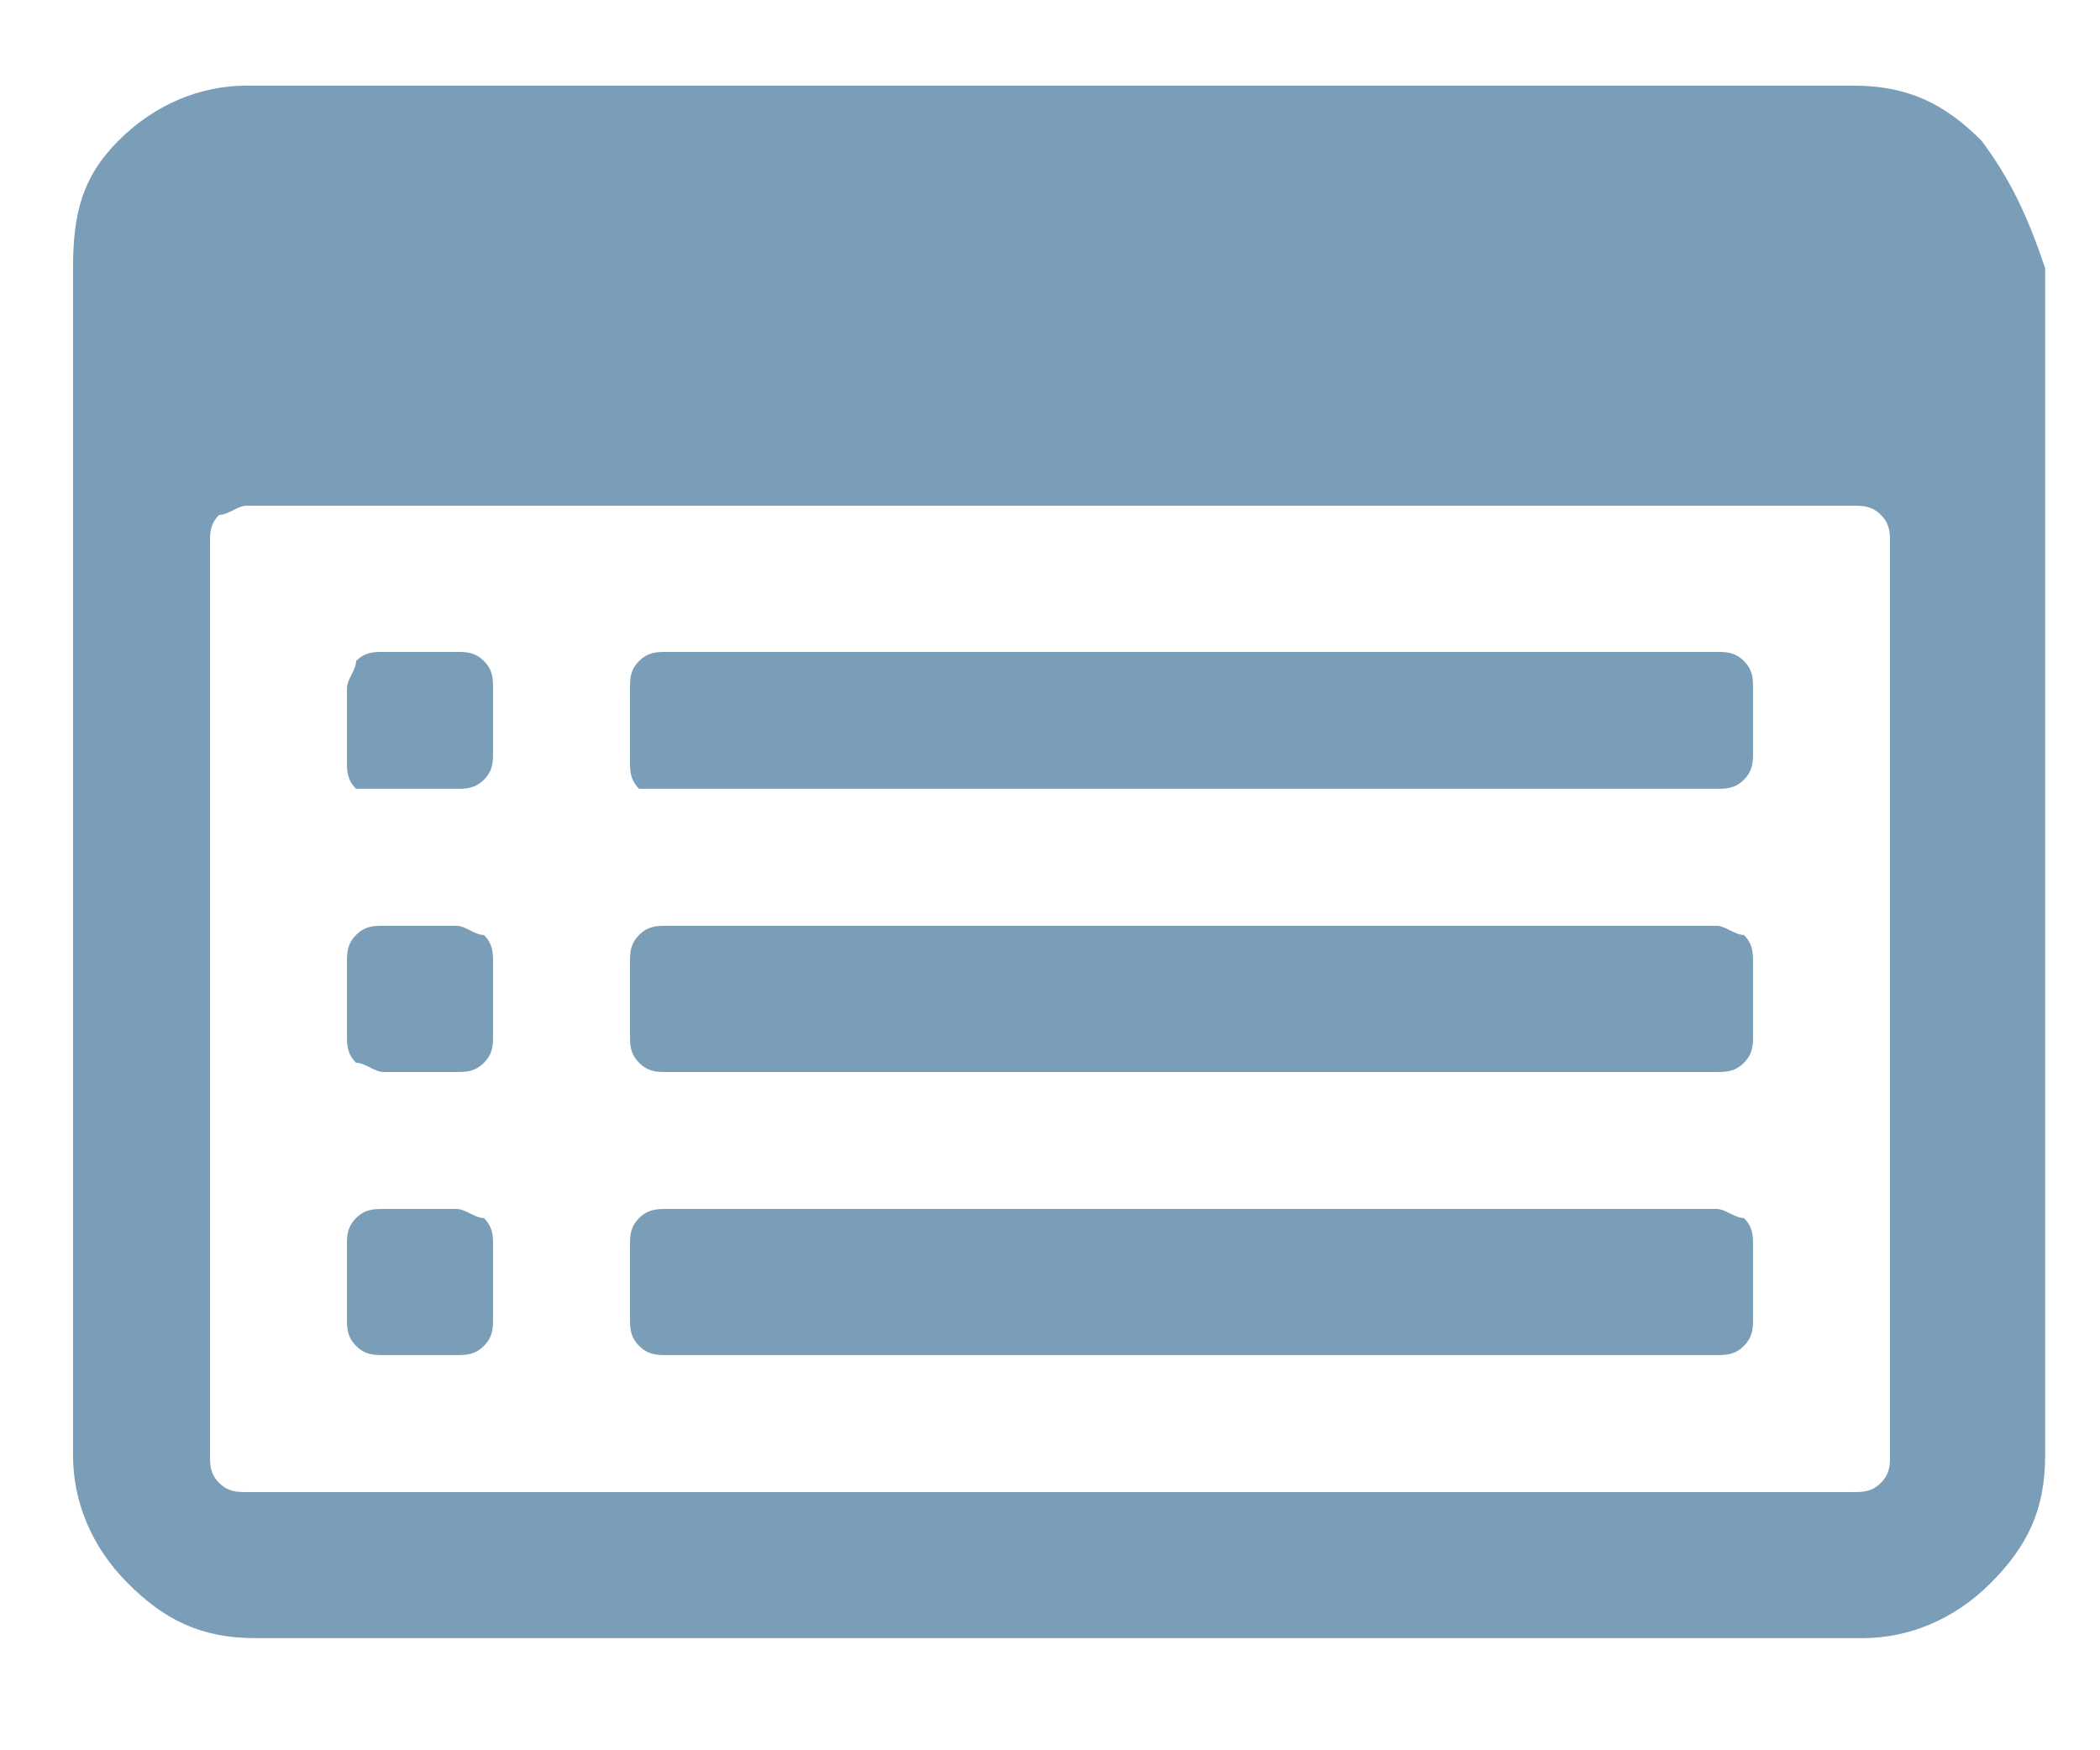 <svg width="18" height="15" viewBox="0 0 18 15" fill="none" xmlns="http://www.w3.org/2000/svg">
<path fill-rule="evenodd" clip-rule="evenodd" d="M15.887 0.734C16.356 0.734 16.669 0.891 16.983 1.204C17.217 1.517 17.374 1.83 17.53 2.3V12.473C17.53 12.943 17.374 13.256 17.061 13.569C16.748 13.882 16.356 14.039 15.965 14.039H2.191C1.722 14.039 1.409 13.882 1.096 13.569C0.782 13.256 0.626 12.865 0.626 12.473V2.3C0.626 1.83 0.704 1.517 1.017 1.204C1.33 0.891 1.722 0.734 2.113 0.734H15.887ZM16.122 12.708C16.2 12.63 16.2 12.552 16.2 12.473V4.647C16.2 4.569 16.2 4.491 16.122 4.413C16.043 4.334 15.965 4.334 15.887 4.334H2.113C2.074 4.334 2.035 4.354 1.996 4.374C1.956 4.393 1.917 4.413 1.878 4.413C1.8 4.491 1.8 4.569 1.8 4.647V12.473C1.8 12.552 1.8 12.63 1.878 12.708C1.956 12.787 2.035 12.787 2.113 12.787H15.887C15.965 12.787 16.043 12.787 16.122 12.708ZM3.913 10.361H3.287C3.209 10.361 3.13 10.361 3.052 10.439C2.974 10.517 2.974 10.595 2.974 10.674V11.3C2.974 11.378 2.974 11.456 3.052 11.534C3.13 11.613 3.209 11.613 3.287 11.613H3.913C3.991 11.613 4.069 11.613 4.148 11.534C4.226 11.456 4.226 11.378 4.226 11.3V10.674C4.226 10.595 4.226 10.517 4.148 10.439C4.109 10.439 4.069 10.419 4.03 10.4C3.991 10.38 3.952 10.361 3.913 10.361ZM3.287 7.934H3.913C3.952 7.934 3.991 7.954 4.03 7.974C4.069 7.993 4.109 8.013 4.148 8.013C4.226 8.091 4.226 8.169 4.226 8.247V8.874C4.226 8.952 4.226 9.03 4.148 9.108C4.069 9.187 3.991 9.187 3.913 9.187H3.287C3.248 9.187 3.209 9.167 3.169 9.147C3.13 9.128 3.091 9.108 3.052 9.108C2.974 9.03 2.974 8.952 2.974 8.874V8.247C2.974 8.169 2.974 8.091 3.052 8.013C3.13 7.934 3.209 7.934 3.287 7.934ZM3.913 5.587H3.287C3.209 5.587 3.13 5.587 3.052 5.665C3.052 5.704 3.033 5.743 3.013 5.782C2.993 5.821 2.974 5.86 2.974 5.9V6.526C2.974 6.604 2.974 6.682 3.052 6.76H3.287H3.913C3.991 6.76 4.069 6.76 4.148 6.682C4.226 6.604 4.226 6.526 4.226 6.447V5.9C4.226 5.821 4.226 5.743 4.148 5.665C4.069 5.587 3.991 5.587 3.913 5.587ZM5.713 10.361H14.713C14.752 10.361 14.791 10.38 14.83 10.4C14.87 10.419 14.909 10.439 14.948 10.439C15.026 10.517 15.026 10.595 15.026 10.674V11.3C15.026 11.378 15.026 11.456 14.948 11.534C14.87 11.613 14.791 11.613 14.713 11.613H5.713C5.635 11.613 5.556 11.613 5.478 11.534C5.4 11.456 5.4 11.378 5.4 11.3V10.674C5.4 10.595 5.4 10.517 5.478 10.439C5.556 10.361 5.635 10.361 5.713 10.361ZM14.713 7.934H5.713C5.635 7.934 5.556 7.934 5.478 8.013C5.4 8.091 5.4 8.169 5.4 8.247V8.874C5.4 8.952 5.4 9.03 5.478 9.108C5.556 9.187 5.635 9.187 5.713 9.187H14.713C14.791 9.187 14.87 9.187 14.948 9.108C15.026 9.03 15.026 8.952 15.026 8.874V8.247C15.026 8.169 15.026 8.091 14.948 8.013C14.909 8.013 14.87 7.993 14.83 7.974C14.791 7.954 14.752 7.934 14.713 7.934ZM5.713 5.587H14.713C14.791 5.587 14.87 5.587 14.948 5.665C15.026 5.743 15.026 5.821 15.026 5.9V6.447C15.026 6.526 15.026 6.604 14.948 6.682C14.87 6.76 14.791 6.76 14.713 6.76H5.713H5.478C5.4 6.682 5.4 6.604 5.4 6.526V5.9C5.4 5.821 5.4 5.743 5.478 5.665C5.556 5.587 5.635 5.587 5.713 5.587Z" fill="#7a9db8"/>
</svg>

